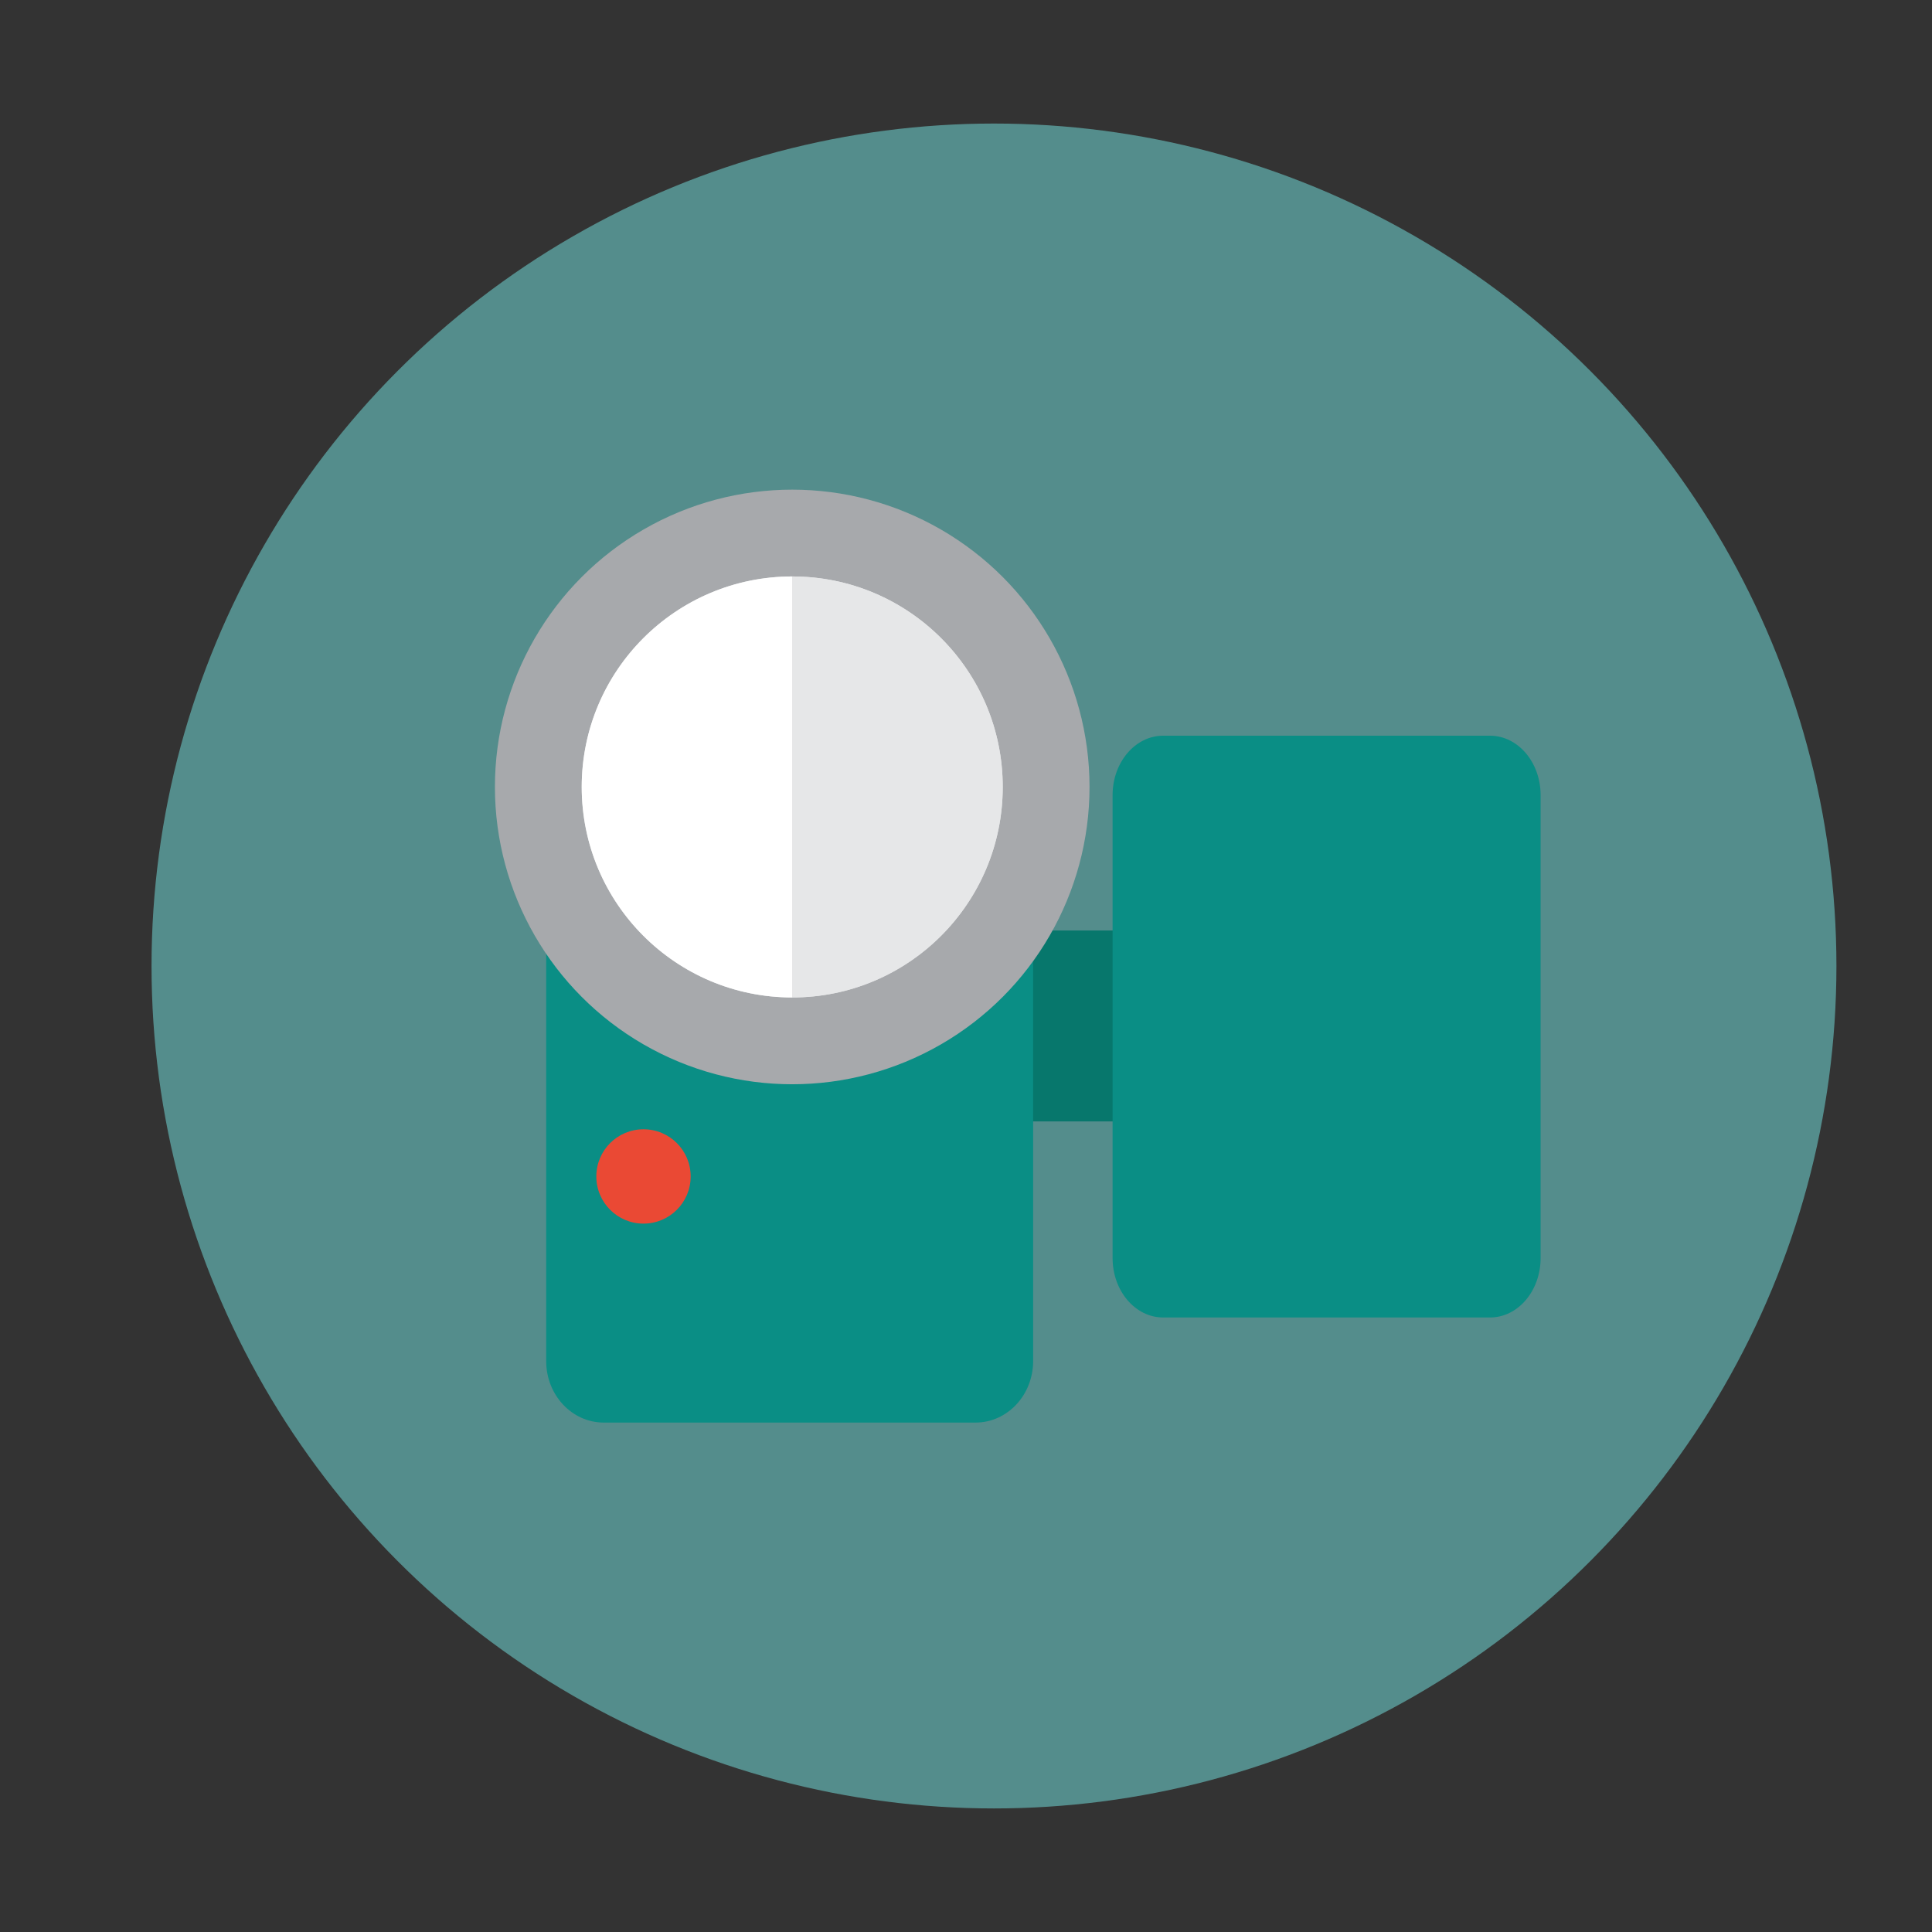 <?xml version="1.0" encoding="utf-8"?>
<!-- Generator: Adobe Illustrator 16.0.0, SVG Export Plug-In . SVG Version: 6.00 Build 0)  -->
<!DOCTYPE svg PUBLIC "-//W3C//DTD SVG 1.1//EN" "http://www.w3.org/Graphics/SVG/1.1/DTD/svg11.dtd">
<svg version="1.1" id="Layer_1" xmlns="http://www.w3.org/2000/svg" xmlns:xlink="http://www.w3.org/1999/xlink" x="0px" y="0px"
	 width="250px" height="250px" viewBox="0 0 250 250" enable-background="new 0 0 250 250" xml:space="preserve">
<rect x="0" y="0" width="250" height="250" fill="#333333" stroke="none"/>
<circle opacity="0.6" fill="#6BC9C8" cx="128.621" cy="124.999" r="109.012"/>
<g>
	<g>
		<rect x="118.765" y="120.404" fill="#07776C" width="34.822" height="24.708"/>
		<path fill="#0A8E85" d="M133.688,176.121c0,4.396-3.336,7.959-7.45,7.959H78.125c-4.114,0-7.449-3.563-7.449-7.959v-62.018
			c0-4.396,3.335-7.96,7.449-7.96h48.113c4.114,0,7.45,3.563,7.45,7.96V176.121z"/>
		<path fill="#0A8E85" d="M199.354,162.795c0,4.245-2.933,7.688-6.549,7.688h-42.288c-3.616,0-6.548-3.442-6.548-7.688v-59.907
			c0-4.246,2.932-7.688,6.548-7.688h42.288c3.616,0,6.549,3.442,6.549,7.688V162.795z"/>
		<circle fill="#EA4934" cx="83.268" cy="152.232" r="6.104"/>
		<circle fill="#A7A9AC" cx="102.513" cy="101.832" r="38.471"/>
	</g>
	<circle fill="#E6E7E8" cx="102.514" cy="101.832" r="27.239"/>
</g>
<g>
	<path fill="#FFFFFF" d="M75.274,101.832c0,15.043,12.195,27.239,27.239,27.239V74.593C87.47,74.593,75.274,86.789,75.274,101.832z"
		/>
	<path fill="#E6E7E8" d="M102.514,74.593v54.479c15.043,0,27.239-12.196,27.239-27.239S117.557,74.593,102.514,74.593z"/>
</g>
</svg>
